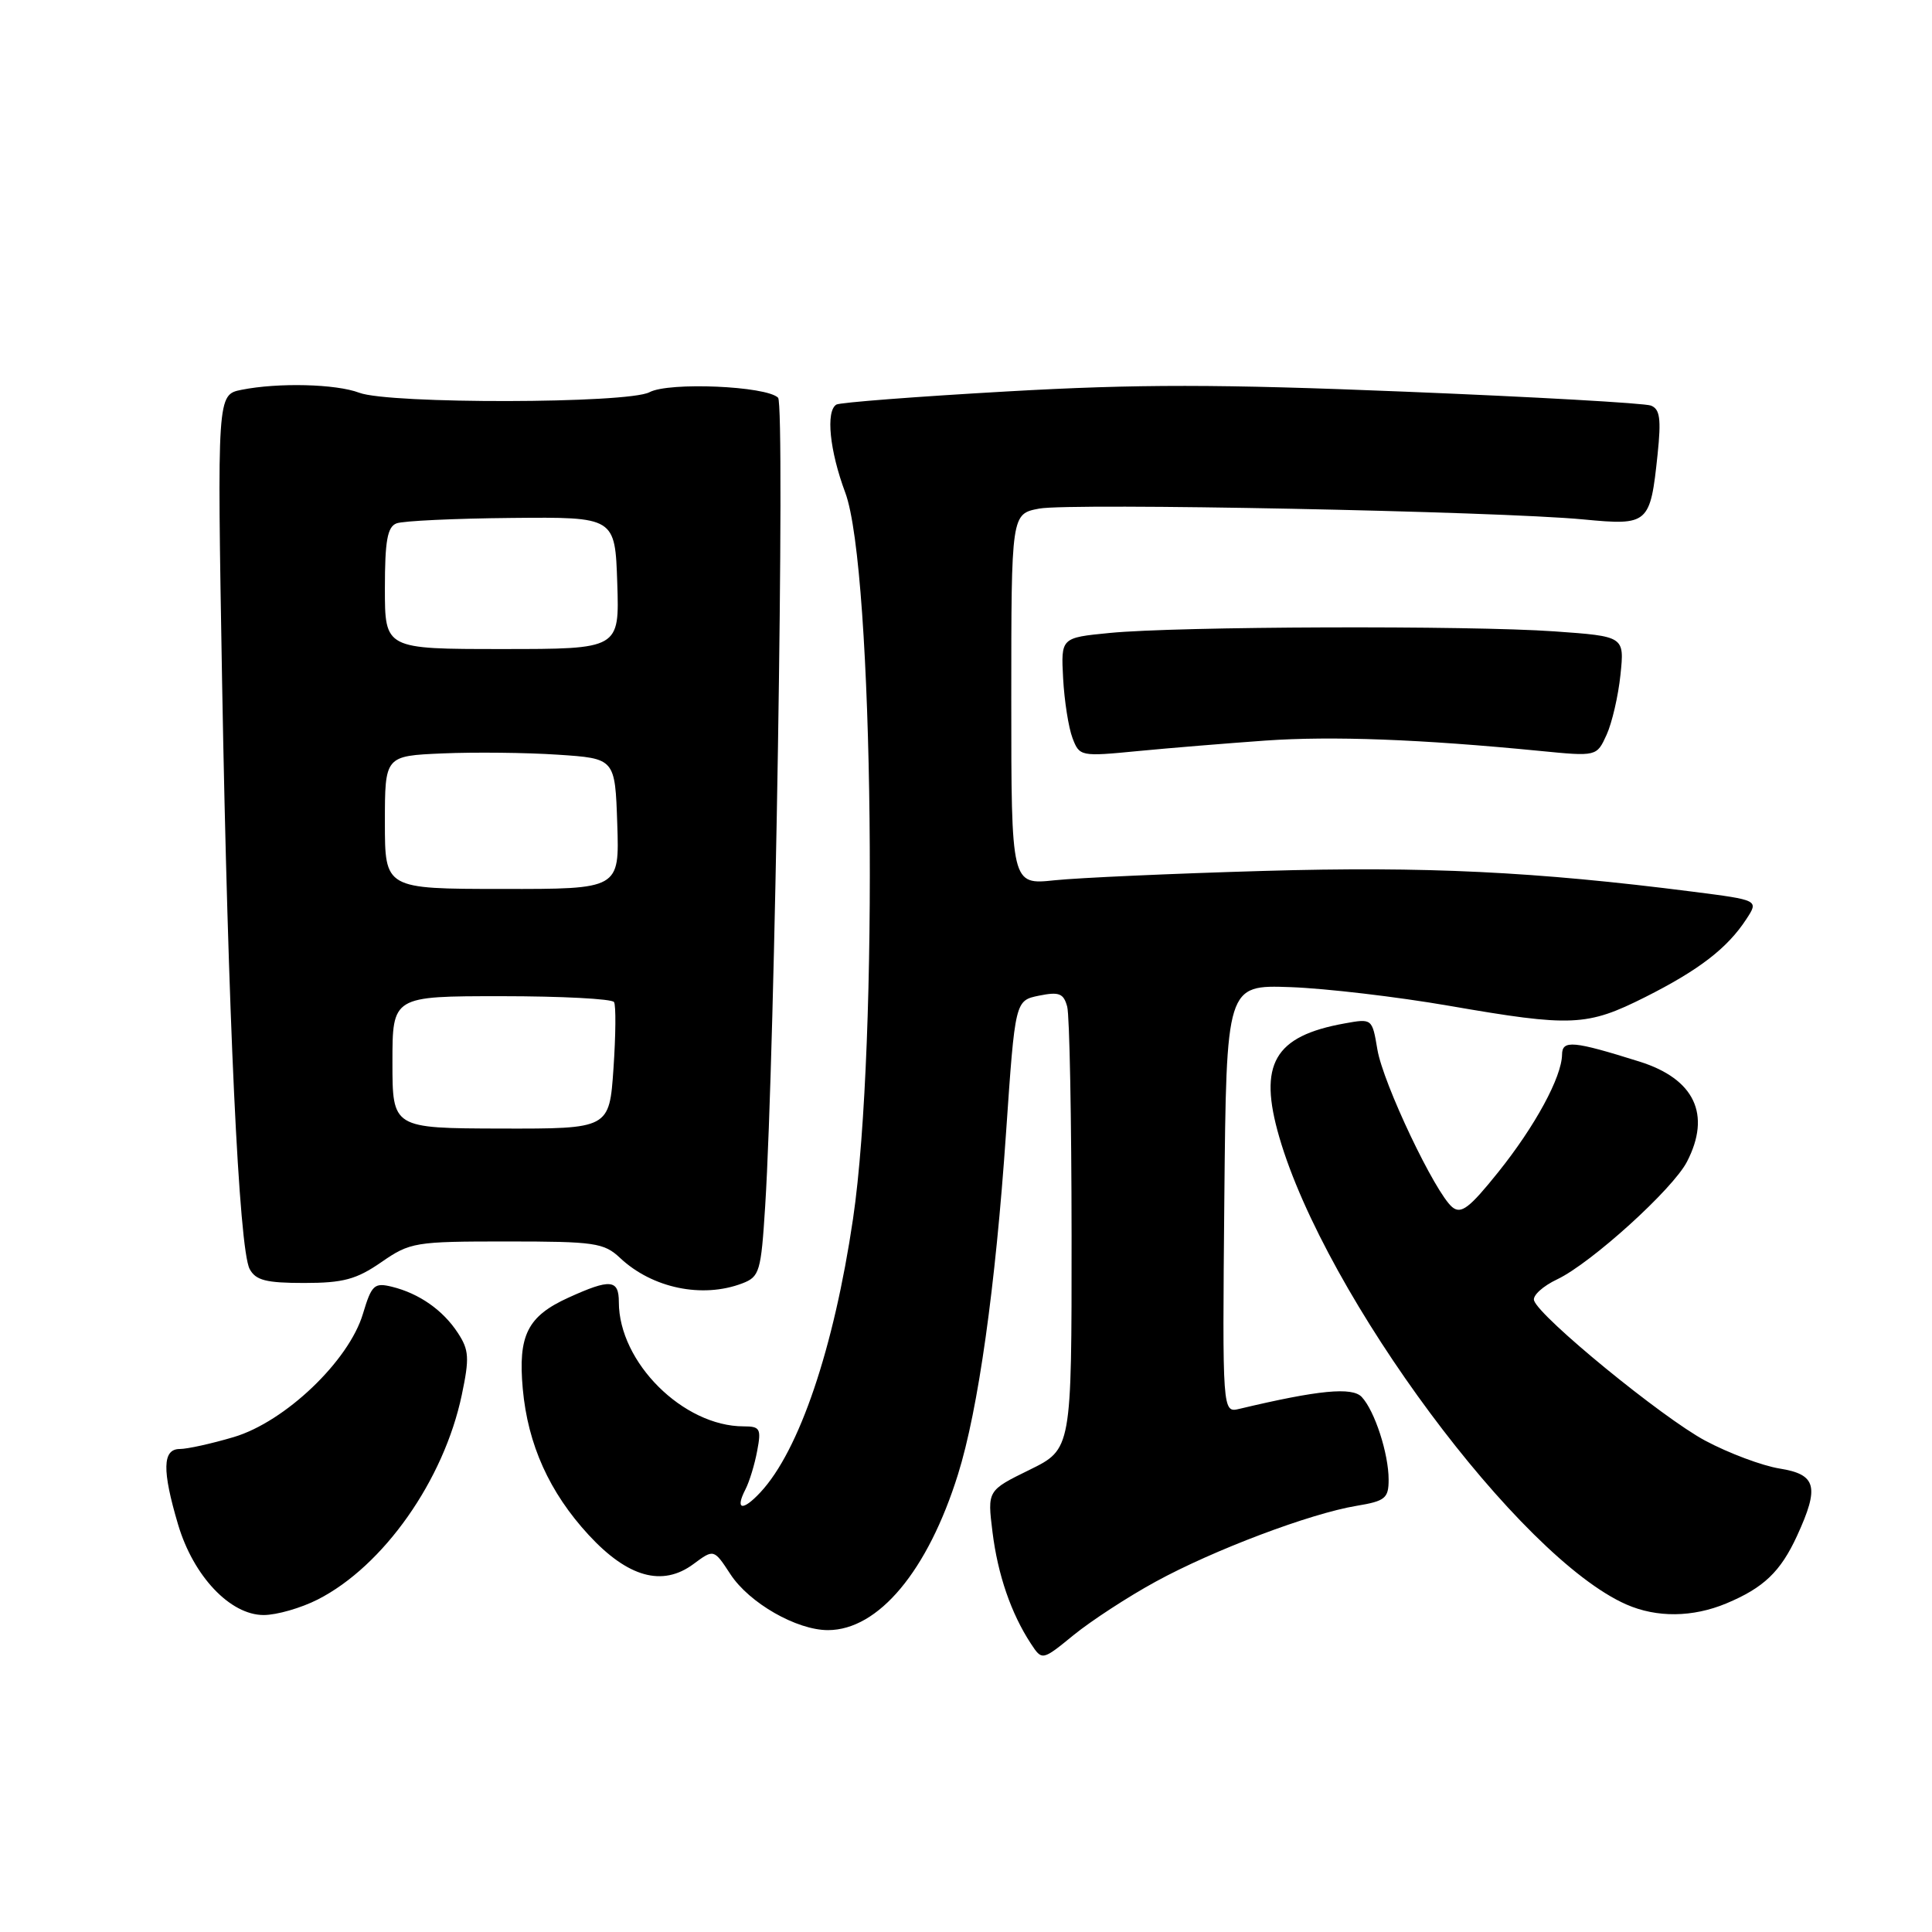 <?xml version="1.0" encoding="UTF-8" standalone="no"?>
<!DOCTYPE svg PUBLIC "-//W3C//DTD SVG 1.1//EN" "http://www.w3.org/Graphics/SVG/1.1/DTD/svg11.dtd" >
<svg xmlns="http://www.w3.org/2000/svg" xmlns:xlink="http://www.w3.org/1999/xlink" version="1.1" viewBox="0 0 256 256">
 <g >
 <path fill="currentColor"
d=" M 153.13 209.58 C 160.80 205.38 173.60 200.55 179.75 199.53 C 183.55 198.90 184.00 198.53 184.00 196.06 C 184.00 192.62 182.16 186.95 180.44 185.11 C 179.18 183.75 174.69 184.19 164.23 186.68 C 161.97 187.22 161.97 187.22 162.23 158.86 C 162.50 130.50 162.50 130.50 171.00 130.80 C 175.68 130.97 185.12 132.08 192.00 133.27 C 208.28 136.09 210.27 136.00 218.00 132.12 C 225.13 128.53 228.88 125.65 231.40 121.79 C 233.05 119.27 233.05 119.27 224.28 118.15 C 203.47 115.49 188.84 114.78 167.50 115.40 C 155.40 115.75 142.91 116.31 139.75 116.64 C 134.00 117.25 134.00 117.25 134.00 92.67 C 134.00 68.09 134.00 68.09 137.71 67.39 C 141.86 66.62 198.44 67.74 209.84 68.83 C 218.44 69.65 218.67 69.45 219.64 60.20 C 220.13 55.49 219.95 54.20 218.75 53.74 C 217.93 53.42 203.28 52.59 186.21 51.90 C 161.42 50.89 150.78 50.88 133.40 51.87 C 121.43 52.55 111.27 53.33 110.82 53.61 C 109.40 54.49 109.93 59.73 112.00 65.27 C 115.78 75.38 116.46 138.34 113.03 161.50 C 110.50 178.66 105.90 192.24 100.75 197.75 C 98.38 200.29 97.37 200.08 98.78 197.34 C 99.30 196.33 100.00 194.04 100.33 192.25 C 100.89 189.31 100.72 189.00 98.54 189.00 C 90.53 189.00 82.00 180.51 82.00 172.53 C 82.00 169.52 80.87 169.42 75.33 171.94 C 69.89 174.41 68.63 176.93 69.27 184.03 C 69.94 191.41 72.79 197.74 78.01 203.40 C 83.19 209.01 87.77 210.29 91.88 207.25 C 94.59 205.24 94.59 205.24 96.79 208.60 C 99.28 212.41 105.56 216.00 109.71 216.00 C 116.40 215.99 122.94 208.16 126.94 195.36 C 129.62 186.80 131.91 170.55 133.31 150.04 C 134.51 132.58 134.51 132.58 137.67 131.93 C 140.34 131.39 140.93 131.62 141.41 133.39 C 141.72 134.55 141.98 148.22 141.99 163.76 C 142.00 192.02 142.00 192.02 136.42 194.76 C 130.83 197.50 130.83 197.50 131.51 203.00 C 132.21 208.65 133.97 213.78 136.59 217.78 C 138.09 220.06 138.09 220.06 142.29 216.63 C 144.61 214.75 149.48 211.57 153.13 209.58 Z  M 42.11 211.94 C 50.82 207.50 58.82 196.13 61.19 184.83 C 62.22 179.93 62.15 178.88 60.67 176.62 C 58.69 173.59 55.54 171.39 51.93 170.50 C 49.59 169.93 49.24 170.26 48.09 174.09 C 46.22 180.34 37.77 188.40 30.97 190.42 C 28.04 191.29 24.82 192.00 23.82 192.00 C 21.52 192.00 21.46 194.81 23.60 202.02 C 25.63 208.85 30.50 214.00 34.94 214.00 C 36.67 214.00 39.89 213.07 42.11 211.94 Z  M 228.75 212.46 C 233.70 210.39 235.93 208.26 238.12 203.50 C 241.11 196.99 240.69 195.37 235.81 194.59 C 233.51 194.22 229.07 192.56 225.96 190.90 C 220.28 187.87 203.98 174.53 203.27 172.32 C 203.05 171.68 204.44 170.41 206.35 169.51 C 210.84 167.37 221.65 157.58 223.53 153.94 C 226.77 147.68 224.54 142.96 217.25 140.67 C 208.46 137.91 207.00 137.78 206.98 139.73 C 206.94 142.71 203.42 149.21 198.52 155.32 C 194.71 160.07 193.61 160.92 192.43 159.95 C 190.15 158.05 183.27 143.58 182.51 139.06 C 181.82 134.95 181.81 134.95 178.16 135.61 C 168.82 137.29 166.70 141.00 169.51 150.67 C 175.65 171.80 201.33 206.37 215.50 212.60 C 219.53 214.37 224.29 214.32 228.75 212.46 Z  M 98.34 170.06 C 100.65 169.18 100.84 168.54 101.39 159.81 C 102.68 139.53 104.05 53.65 103.10 52.70 C 101.55 51.15 88.64 50.59 86.06 51.97 C 83.22 53.49 51.57 53.55 47.60 52.04 C 44.52 50.87 36.87 50.68 32.01 51.65 C 28.77 52.30 28.77 52.30 29.43 90.40 C 30.21 134.48 31.66 165.50 33.08 168.15 C 33.88 169.65 35.26 170.00 40.30 170.00 C 45.47 170.00 47.22 169.53 50.52 167.25 C 54.35 164.60 54.98 164.50 67.17 164.50 C 78.83 164.50 80.03 164.68 82.17 166.69 C 86.43 170.69 93.05 172.07 98.34 170.06 Z  M 167.68 98.13 C 176.54 97.51 188.22 97.95 204.04 99.50 C 211.57 100.24 211.57 100.24 212.88 97.37 C 213.60 95.79 214.43 92.21 214.72 89.41 C 215.25 84.32 215.25 84.32 205.97 83.66 C 194.68 82.86 155.95 82.99 147.04 83.87 C 140.58 84.50 140.58 84.50 140.87 89.90 C 141.03 92.87 141.59 96.42 142.11 97.79 C 143.04 100.23 143.17 100.26 150.78 99.52 C 155.02 99.11 162.63 98.49 167.68 98.13 Z  M 52.00 140.75 C 52.00 132.00 52.00 132.00 66.44 132.00 C 74.38 132.00 81.10 132.35 81.36 132.78 C 81.63 133.20 81.59 137.16 81.29 141.56 C 80.74 149.57 80.74 149.57 66.37 149.54 C 52.00 149.50 52.00 149.50 52.00 140.75 Z  M 51.00 108.97 C 51.00 100.16 51.00 100.16 58.66 99.83 C 62.87 99.65 69.73 99.72 73.91 100.00 C 81.50 100.50 81.50 100.50 81.79 109.16 C 82.08 117.81 82.08 117.81 66.54 117.79 C 51.00 117.78 51.00 117.78 51.00 108.97 Z  M 51.00 77.97 C 51.00 71.67 51.33 69.81 52.54 69.35 C 53.38 69.02 60.24 68.70 67.79 68.63 C 81.50 68.50 81.50 68.50 81.79 77.25 C 82.08 86.00 82.08 86.00 66.54 86.00 C 51.00 86.00 51.00 86.00 51.00 77.97 Z "/>
</g>
</svg>